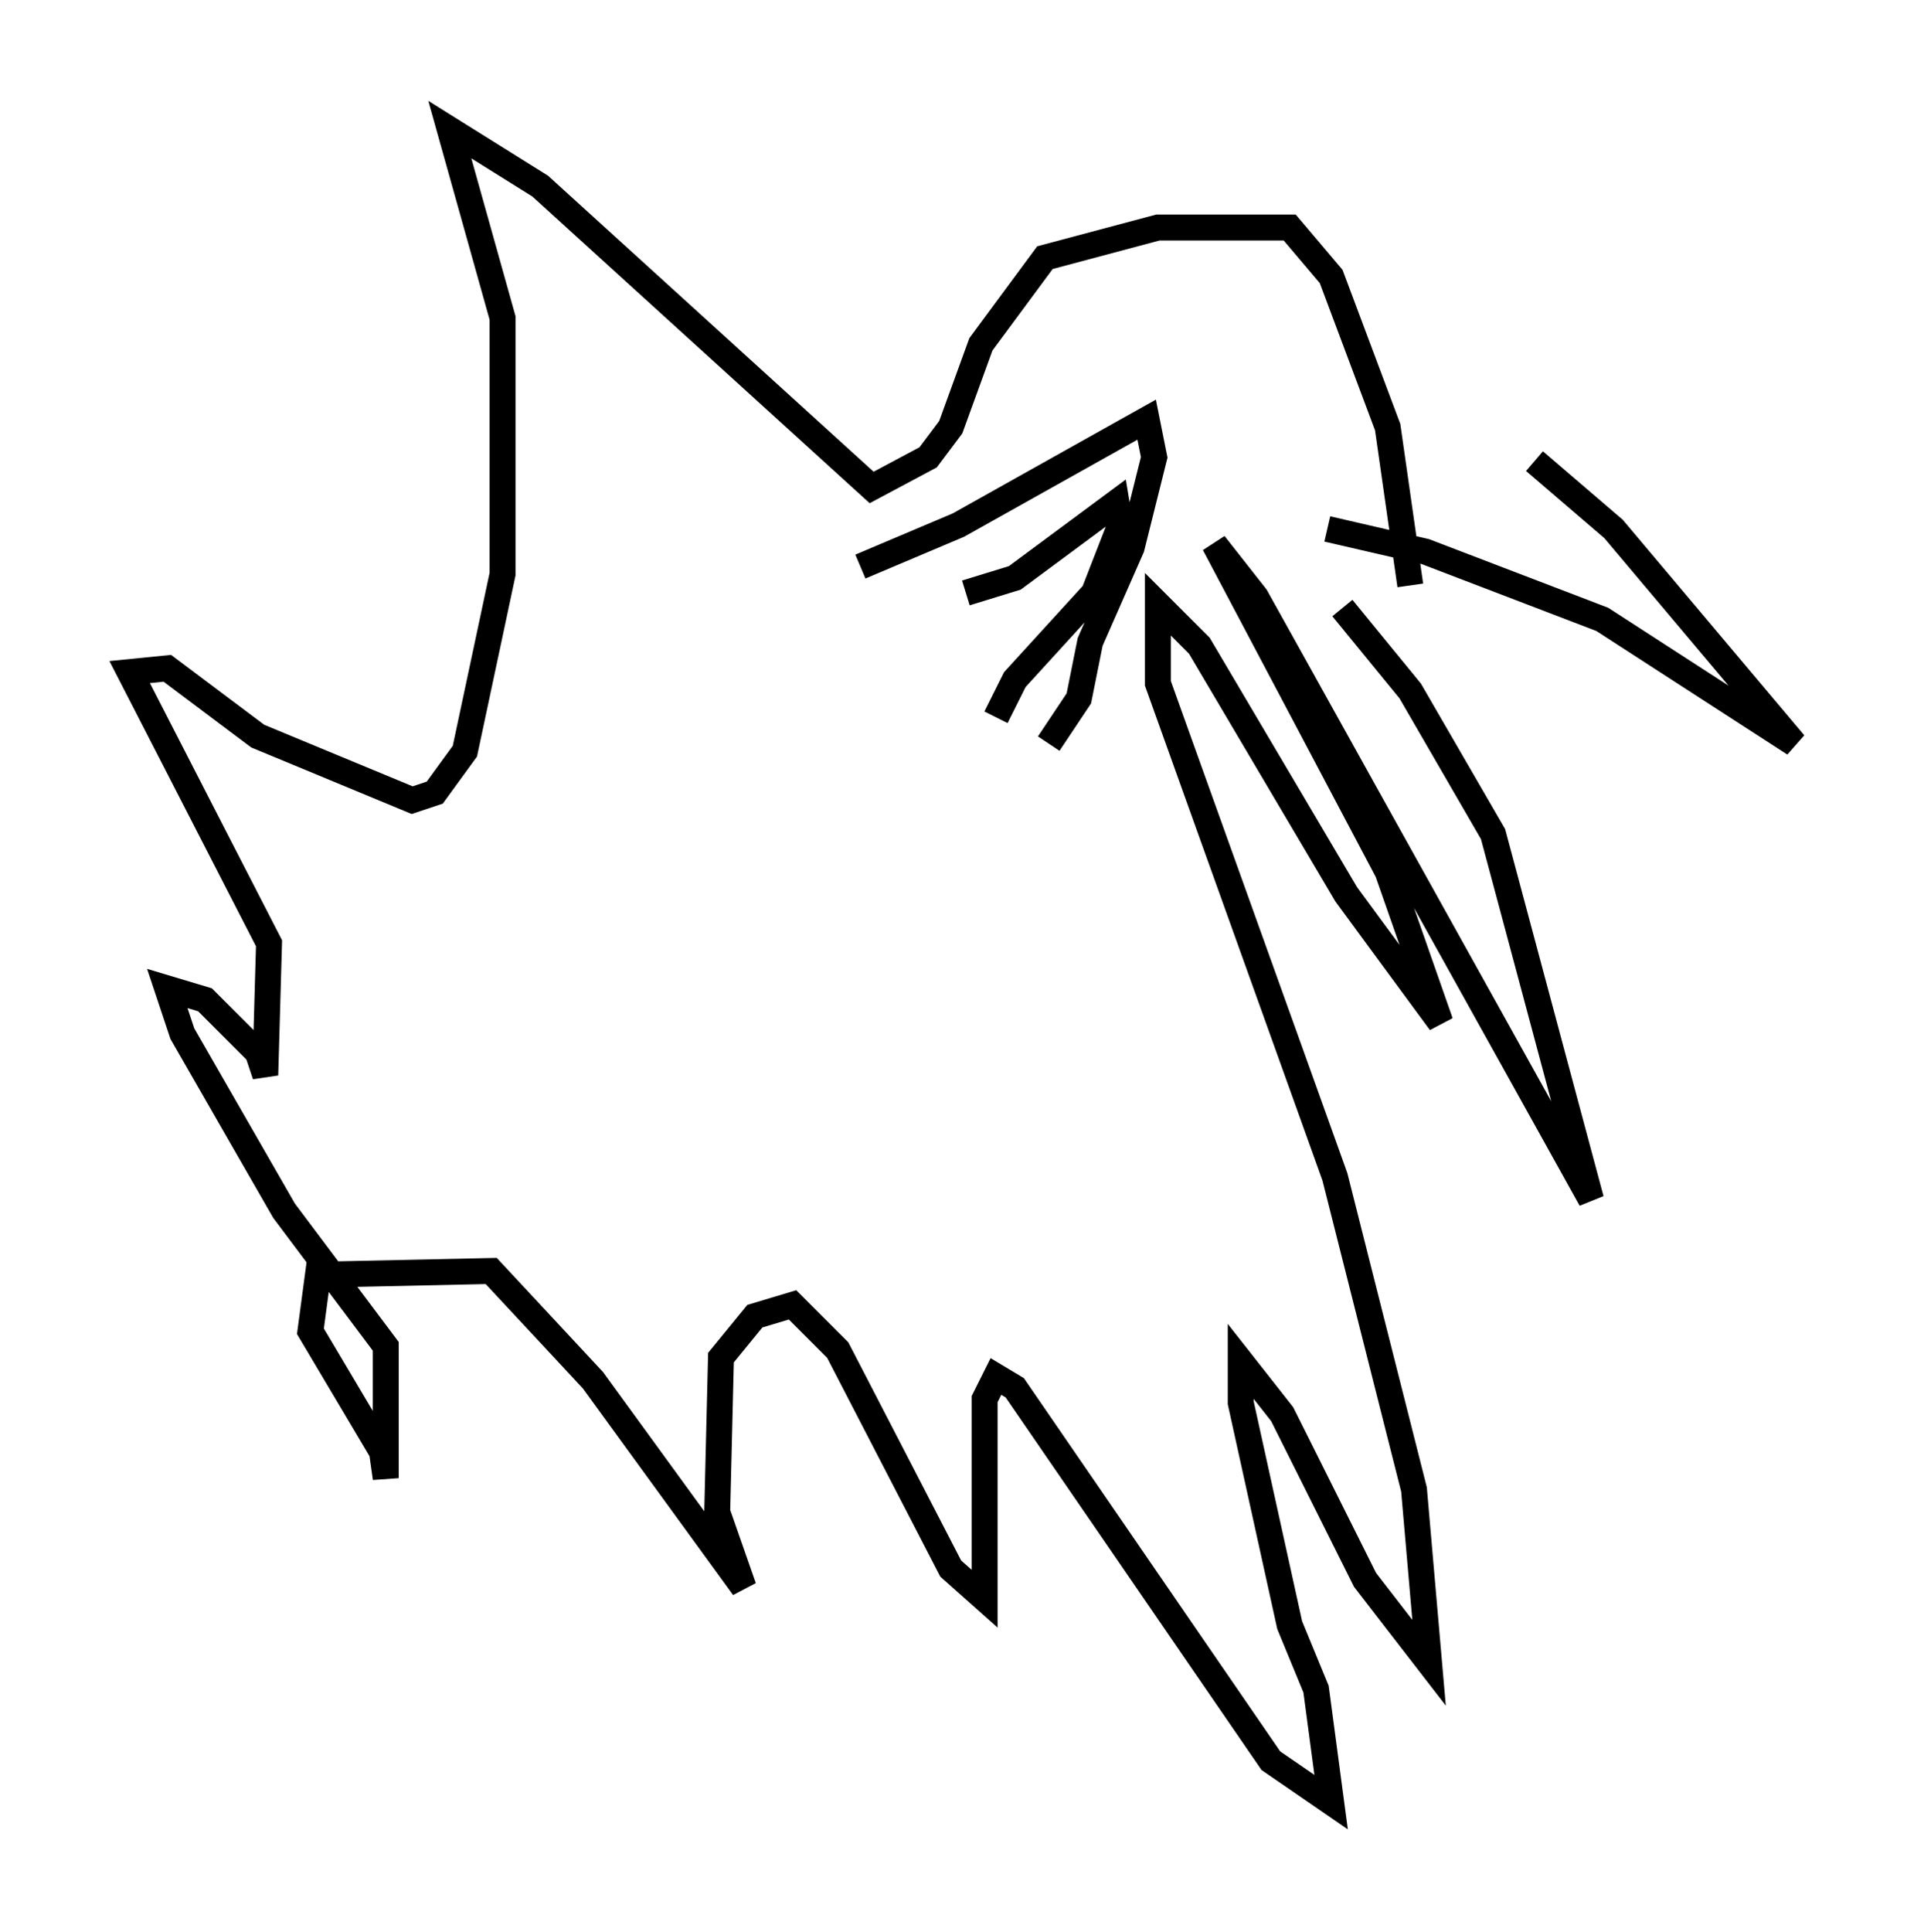 <?xml version="1.0" encoding="utf-8" ?>
<svg baseProfile="full" height="74.491" version="1.1" width="74.201" xmlns="http://www.w3.org/2000/svg" xmlns:ev="http://www.w3.org/2001/xml-events" xmlns:xlink="http://www.w3.org/1999/xlink"><defs /><rect fill="white" height="74.491" width="74.201" x="0" y="0" /><path d="M57.581, 17.782 m1.598, 0.0 l3.05, 2.615 6.972, 8.279 l-7.408, -4.793 -6.827, -2.615 l-3.777, -0.872 m0.581, 3.05 l2.615, 3.196 3.196, 5.52 l3.777, 14.089 -12.927, -23.24 l-1.598, -2.034 6.682, 12.637 l2.034, 5.81 -3.631, -4.939 l-5.665, -9.587 -1.598, -1.598 l0.0, 3.05 6.827, 19.028 l3.05, 12.056 0.581, 6.682 l-2.469, -3.196 -3.196, -6.391 l-1.598, -2.034 0.0, 1.598 l1.888, 8.57 1.017, 2.469 l0.581, 4.358 -2.324, -1.598 l-9.877, -14.38 -0.726, -0.436 l-0.436, 0.872 0.0, 7.698 l-1.307, -1.162 -4.358, -8.425 l-1.743, -1.743 -1.453, 0.436 l-1.307, 1.598 -0.145, 5.955 l1.017, 2.905 -5.81, -7.989 l-3.922, -4.212 -6.682, 0.145 l-0.291, 2.179 2.76, 4.648 l0.145, 1.017 0.0, -5.084 l-3.922, -5.229 -3.922, -6.827 l-0.581, -1.743 1.453, 0.436 l2.034, 2.034 0.291, 0.872 l0.145, -5.084 -5.374, -10.458 l1.453, -0.145 3.486, 2.615 l5.955, 2.469 0.872, -0.291 l1.162, -1.598 1.453, -6.827 l0.0, -9.877 -2.034, -7.263 l3.486, 2.179 12.782, 11.62 l2.179, -1.162 0.872, -1.162 l1.162, -3.196 2.469, -3.341 l4.358, -1.162 5.084, 0.0 l1.598, 1.888 2.179, 5.81 l0.872, 6.101 m-21.207, -0.726 l3.777, -1.598 7.263, -4.067 l0.291, 1.453 -0.872, 3.486 l-1.598, 3.631 -0.436, 2.179 l-1.162, 1.743 m-3.196, -5.81 l1.888, -0.581 3.922, -2.905 l0.145, 0.872 -1.017, 2.615 l-3.05, 3.341 -0.726, 1.453 " fill="none" stroke="black" stroke-width="1" /></svg>